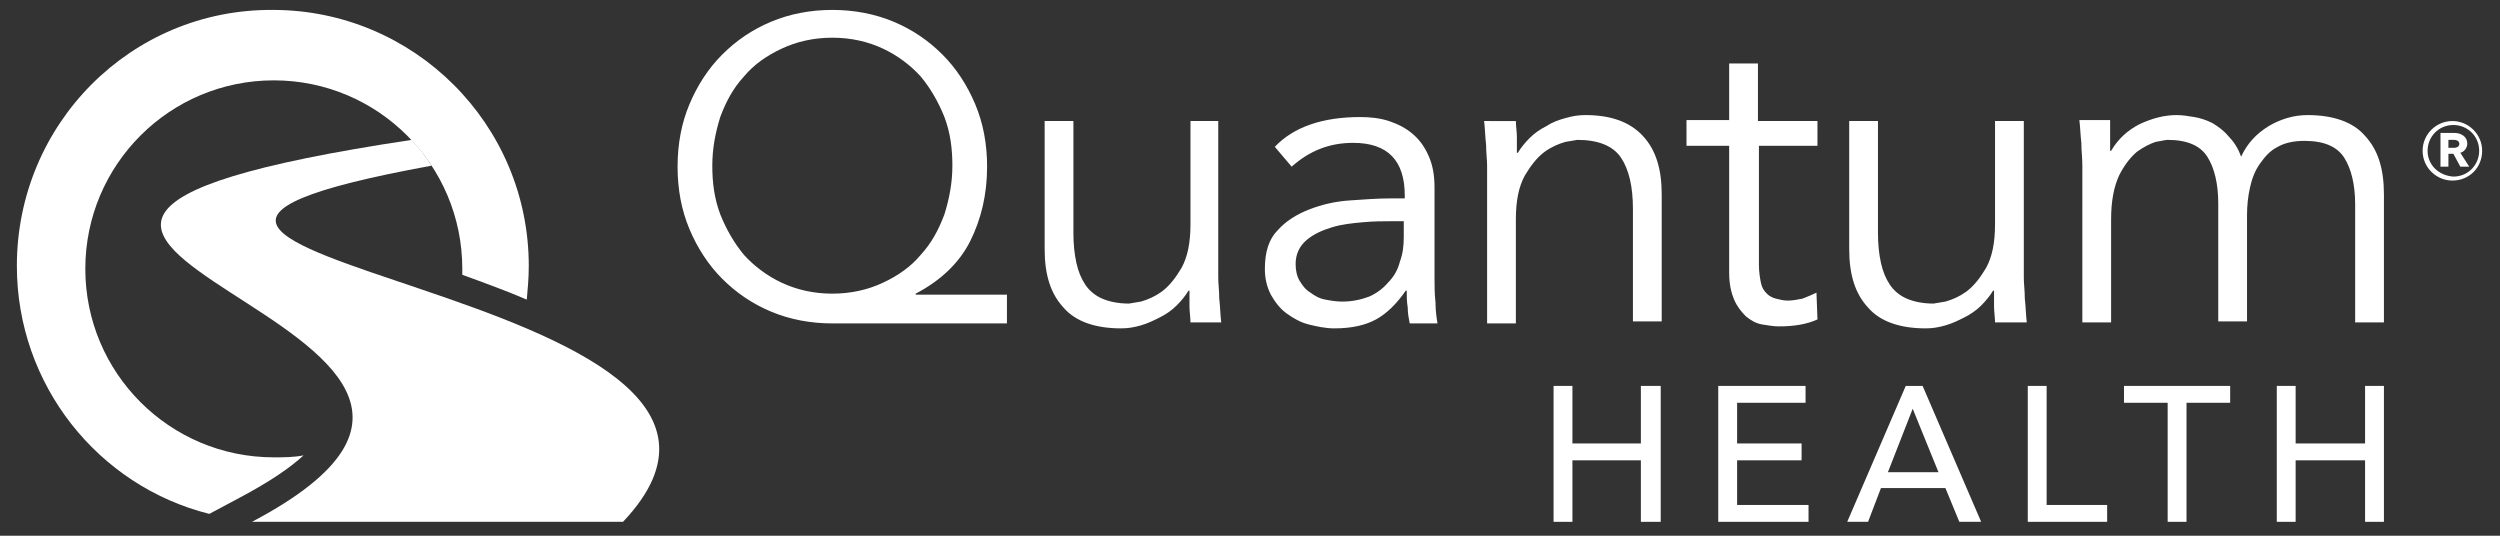 <?xml version="1.0" encoding="utf-8"?>
<!-- Generator: Adobe Illustrator 25.0.1, SVG Export Plug-In . SVG Version: 6.00 Build 0)  -->
<svg version="1.1" id="Layer_1" xmlns="http://www.w3.org/2000/svg" xmlns:xlink="http://www.w3.org/1999/xlink" x="0px" y="0px"
	 viewBox="0 0 252 54" style="enable-background:new 0 0 252 54;" xml:space="preserve">
<rect x="0" y="0" width="252" height="54" fill="#333333" stroke="none"/>
<style type="text/css">
	.st0{fill:#FFFFFF;}
</style>
<g>
	<path class="st0" d="M43.5,16.7c-0.7-1.1-1.2-1.7-2-2.6C-24.4,24,63.9,32.3,25.4,52.6h37.4C85.6,28.5-8,26.1,43.5,16.7"/>
	<path class="st0" d="M24.1,50.2c3.2-1.7,5.2-3.1,6.5-4.3c-1,0.2-2,0.2-3,0.2c-10.5,0-19-8.5-19-19c0-10.5,8.5-19,19-19
		s19,8.5,19,19c0,0.2,0,0.4,0,0.6c2.2,0.8,4.4,1.6,6.5,2.5c0.1-1.1,0.2-2.2,0.2-3.4c0-14.3-11.6-25.8-25.8-25.8
		C13.2,0.9,1.7,12.5,1.7,26.8c0,12,8.2,22.2,19.4,25L24.1,50.2z"/>
</g>
<polygon class="st0" points="156.6,38.9 158.5,38.9 158.5,44.7 165.4,44.7 165.4,38.9 167.4,38.9 167.4,52.6 165.4,52.6 165.4,46.4 
	158.5,46.4 158.5,52.6 156.6,52.6 "/>
<polygon class="st0" points="175.1,50.9 182.3,50.9 182.3,52.6 173.2,52.6 173.2,38.9 182,38.9 182,40.6 175.1,40.6 175.1,44.7 
	181.6,44.7 181.6,46.4 175.1,46.4 "/>
<path class="st0" d="M188.3,52.6h-2.1l5.9-13.7h1.7l5.9,13.7h-2.2l-1.4-3.4h-6.5L188.3,52.6z M190.3,47.6h5.1l-2.6-6.4L190.3,47.6z"
	/>
<polygon class="st0" points="206.3,50.9 212.4,50.9 212.4,52.6 204.4,52.6 204.4,38.9 206.3,38.9 "/>
<polygon class="st0" points="220.4,52.6 218.5,52.6 218.5,40.6 214.1,40.6 214.1,38.9 224.8,38.9 224.8,40.6 220.4,40.6 "/>
<polygon class="st0" points="229.5,38.9 231.4,38.9 231.4,44.7 238.4,44.7 238.4,38.9 240.3,38.9 240.3,52.6 238.4,52.6 238.4,46.4 
	231.4,46.4 231.4,52.6 229.5,52.6 "/>
<path class="st0" d="M209.9,32.5h2.9V22.1c0-1.9,0.3-3.3,0.8-4.4c0.5-1,1.1-1.8,1.8-2.4c0.7-0.5,1.3-0.8,1.9-1
	c0.6-0.1,1-0.2,1.2-0.2c2,0,3.3,0.6,4,1.7c0.7,1.1,1.1,2.7,1.1,4.7v11.9h2.9V21.7c0-1,0.1-1.9,0.3-2.8c0.2-0.9,0.5-1.7,1-2.4
	c0.5-0.7,1-1.3,1.8-1.7c0.7-0.4,1.6-0.6,2.7-0.6c2,0,3.3,0.6,4,1.7c0.7,1.1,1.1,2.7,1.1,4.7v11.9h2.9V19.6c0-2.6-0.6-4.5-1.9-5.9
	c-1.2-1.4-3.2-2.1-5.8-2.1c-1.4,0-2.7,0.4-3.9,1.1c-1.3,0.8-2.2,1.8-2.8,3.1c-0.3-0.9-0.8-1.6-1.3-2.1c-0.5-0.6-1.1-1-1.6-1.3
	c-0.6-0.3-1.2-0.5-1.8-0.6c-0.6-0.1-1.2-0.2-1.8-0.2c-1.2,0-2.4,0.3-3.7,0.9c-1.2,0.6-2.2,1.5-2.9,2.7h-0.1v-3.1h-3.1
	c0.1,0.8,0.1,1.5,0.2,2.3c0,0.8,0.1,1.5,0.1,2.3V32.5z M204.3,32.5c-0.1-0.8-0.1-1.6-0.2-2.4c0-0.8-0.1-1.5-0.1-2.1V12.2h-2.9v10.4
	c0,1.9-0.3,3.3-0.9,4.4c-0.6,1-1.2,1.8-2,2.4c-0.7,0.5-1.4,0.8-2.1,1c-0.7,0.1-1.1,0.2-1.2,0.2c-1.1,0-2-0.2-2.7-0.5
	c-0.7-0.3-1.3-0.8-1.7-1.4c-0.4-0.6-0.7-1.3-0.9-2.2c-0.2-0.9-0.3-1.9-0.3-3V12.2h-2.9v12.9c0,2.6,0.6,4.5,1.9,5.9
	c1.2,1.4,3.2,2.1,5.8,2.1c0.7,0,1.3-0.1,2-0.3c0.7-0.2,1.3-0.5,1.9-0.8c0.6-0.3,1.2-0.7,1.7-1.2c0.5-0.5,0.9-1,1.2-1.5h0.1
	c0,0.6,0,1.1,0,1.6c0,0.5,0.1,1.1,0.1,1.6H204.3z M183.1,12.2h-5.9V6.4h-2.9v5.7H170v2.6h4.3v12.8c0,1.1,0.2,2,0.5,2.7
	c0.3,0.7,0.7,1.2,1.2,1.7c0.5,0.4,1,0.7,1.6,0.8c0.6,0.1,1.2,0.2,1.7,0.2c1.5,0,2.8-0.2,3.9-0.7l-0.1-2.7c-0.4,0.2-0.9,0.4-1.4,0.6
	c-0.5,0.1-1,0.2-1.5,0.2c-0.4,0-0.8-0.1-1.2-0.2c-0.4-0.1-0.7-0.3-0.9-0.5c-0.3-0.3-0.5-0.6-0.6-1.1c-0.1-0.5-0.2-1.1-0.2-1.8v-12
	h5.9V12.2z M149.6,12.2c0.1,0.8,0.1,1.6,0.2,2.4c0,0.8,0.1,1.5,0.1,2.1v15.9h2.9V22.1c0-1.9,0.3-3.3,0.9-4.4c0.6-1,1.2-1.8,2-2.4
	c0.7-0.5,1.4-0.8,2.1-1c0.7-0.1,1.1-0.2,1.2-0.2c2.1,0,3.6,0.6,4.4,1.8c0.8,1.2,1.2,2.9,1.2,5.2v11.3h2.9V19.6
	c0-2.6-0.6-4.5-1.9-5.9s-3.2-2.1-5.8-2.1c-0.7,0-1.3,0.1-2,0.3c-0.7,0.2-1.3,0.4-1.9,0.8c-0.6,0.3-1.2,0.7-1.7,1.2
	c-0.5,0.5-0.9,1-1.2,1.5h-0.1c0-0.5,0-1.1,0-1.6c0-0.5-0.1-1.1-0.1-1.6H149.6z M140.1,20c-1.2,0-2.6,0.1-4,0.2
	c-1.5,0.1-2.8,0.4-4.1,0.9c-1.3,0.5-2.4,1.2-3.2,2.1c-0.9,0.9-1.3,2.2-1.3,3.9c0,1,0.2,1.8,0.6,2.6c0.4,0.7,0.9,1.4,1.6,1.9
	c0.7,0.5,1.4,0.9,2.2,1.1c0.8,0.2,1.7,0.4,2.6,0.4c1.7,0,3.1-0.3,4.2-0.9c1.1-0.6,2.1-1.6,3-2.9h0.1c0,0.6,0,1.1,0.1,1.7
	c0,0.6,0.1,1.1,0.2,1.6h2.8c-0.1-0.6-0.2-1.3-0.2-2.1c-0.1-0.9-0.1-1.7-0.1-2.5v-9.1c0-1.3-0.2-2.3-0.6-3.2
	c-0.4-0.9-0.9-1.6-1.6-2.2c-0.7-0.6-1.5-1-2.4-1.3c-0.9-0.3-1.9-0.4-2.9-0.4c-3.8,0-6.7,1-8.6,3l1.7,2c1.8-1.6,3.8-2.4,6.2-2.4
	c3.5,0,5.2,1.8,5.2,5.3V20H140.1z M141.5,22.4v1.5c0,0.9-0.1,1.7-0.4,2.5c-0.2,0.8-0.6,1.5-1.2,2.1c-0.5,0.6-1.2,1.1-1.9,1.4
	c-0.8,0.3-1.7,0.5-2.7,0.5c-0.6,0-1.2-0.1-1.7-0.2c-0.6-0.1-1.1-0.4-1.5-0.7c-0.5-0.3-0.8-0.7-1.1-1.2c-0.3-0.5-0.4-1.1-0.4-1.7
	c0-1,0.4-1.8,1.1-2.4c0.7-0.6,1.6-1,2.6-1.3c1-0.3,2-0.4,3.1-0.5c1.1-0.1,2-0.1,2.7-0.1H141.5z M123.1,32.5
	c-0.1-0.8-0.1-1.6-0.2-2.4c0-0.8-0.1-1.5-0.1-2.1V12.2H120v10.4c0,1.9-0.3,3.3-0.9,4.4c-0.6,1-1.2,1.8-2,2.4c-0.7,0.5-1.4,0.8-2.1,1
	c-0.7,0.1-1.1,0.2-1.2,0.2c-1.1,0-2-0.2-2.7-0.5c-0.7-0.3-1.3-0.8-1.7-1.4c-0.4-0.6-0.7-1.3-0.9-2.2c-0.2-0.9-0.3-1.9-0.3-3V12.2
	h-2.9v12.9c0,2.6,0.6,4.5,1.9,5.9c1.2,1.4,3.2,2.1,5.8,2.1c0.7,0,1.3-0.1,2-0.3c0.7-0.2,1.3-0.5,1.9-0.8c0.6-0.3,1.2-0.7,1.7-1.2
	c0.5-0.5,0.9-1,1.2-1.5h0.1c0,0.6,0,1.1,0,1.6c0,0.5,0.1,1.1,0.1,1.6H123.1z M72.6,11.8c0.6-1.6,1.3-2.9,2.4-4.1
	c1-1.2,2.3-2.1,3.8-2.8c1.5-0.7,3.2-1.1,5.1-1.1c1.9,0,3.6,0.4,5.1,1.1c1.5,0.7,2.8,1.7,3.8,2.8c1,1.2,1.8,2.6,2.4,4.1
	c0.6,1.6,0.8,3.2,0.8,4.9c0,1.7-0.3,3.3-0.8,4.9c-0.6,1.6-1.3,2.9-2.4,4.1c-1,1.2-2.3,2.1-3.8,2.8c-1.5,0.7-3.2,1.1-5.1,1.1
	c-1.9,0-3.6-0.4-5.1-1.1c-1.5-0.7-2.8-1.7-3.8-2.8c-1-1.2-1.8-2.6-2.4-4.1c-0.6-1.6-0.8-3.2-0.8-4.9C71.8,15,72.1,13.4,72.6,11.8
	 M101.6,29.7h-9.3v-0.1c2.5-1.3,4.4-3.1,5.5-5.3c1.1-2.2,1.7-4.7,1.7-7.5c0-2.3-0.4-4.4-1.2-6.3c-0.8-1.9-1.9-3.6-3.3-5
	c-1.4-1.4-3-2.5-4.9-3.3c-1.9-0.8-4-1.2-6.2-1.2c-2.2,0-4.3,0.4-6.2,1.2c-1.9,0.8-3.5,1.9-4.9,3.3c-1.4,1.4-2.5,3.1-3.3,5
	c-0.8,1.9-1.2,4-1.2,6.3s0.4,4.4,1.2,6.3c0.8,1.9,1.9,3.6,3.3,5s3,2.5,4.9,3.3c1.9,0.8,4,1.2,6.2,1.2h17.6V29.7z"/>
<path class="st0" d="M246.8,14.9v-0.8h0.6c0.2,0,0.5,0.1,0.5,0.4c0,0.3-0.3,0.4-0.5,0.4H246.8z M248.9,16.8l-0.9-1.4
	c0.4-0.1,0.7-0.5,0.7-0.9c0-0.8-0.7-1.1-1.3-1.1H246v3.4h0.8v-1.3h0.5l0.7,1.3H248.9z M244.2,15.2c0,1.7,1.4,3,3,3c1.7,0,3-1.3,3-3
	c0-1.7-1.4-3-3-3C245.6,12.2,244.2,13.5,244.2,15.2 M244.7,15.2c0-1.4,1.1-2.6,2.6-2.6c1.4,0,2.6,1.1,2.6,2.6c0,1.4-1.1,2.6-2.6,2.6
	C245.8,17.7,244.7,16.6,244.7,15.2"/>
</svg>
